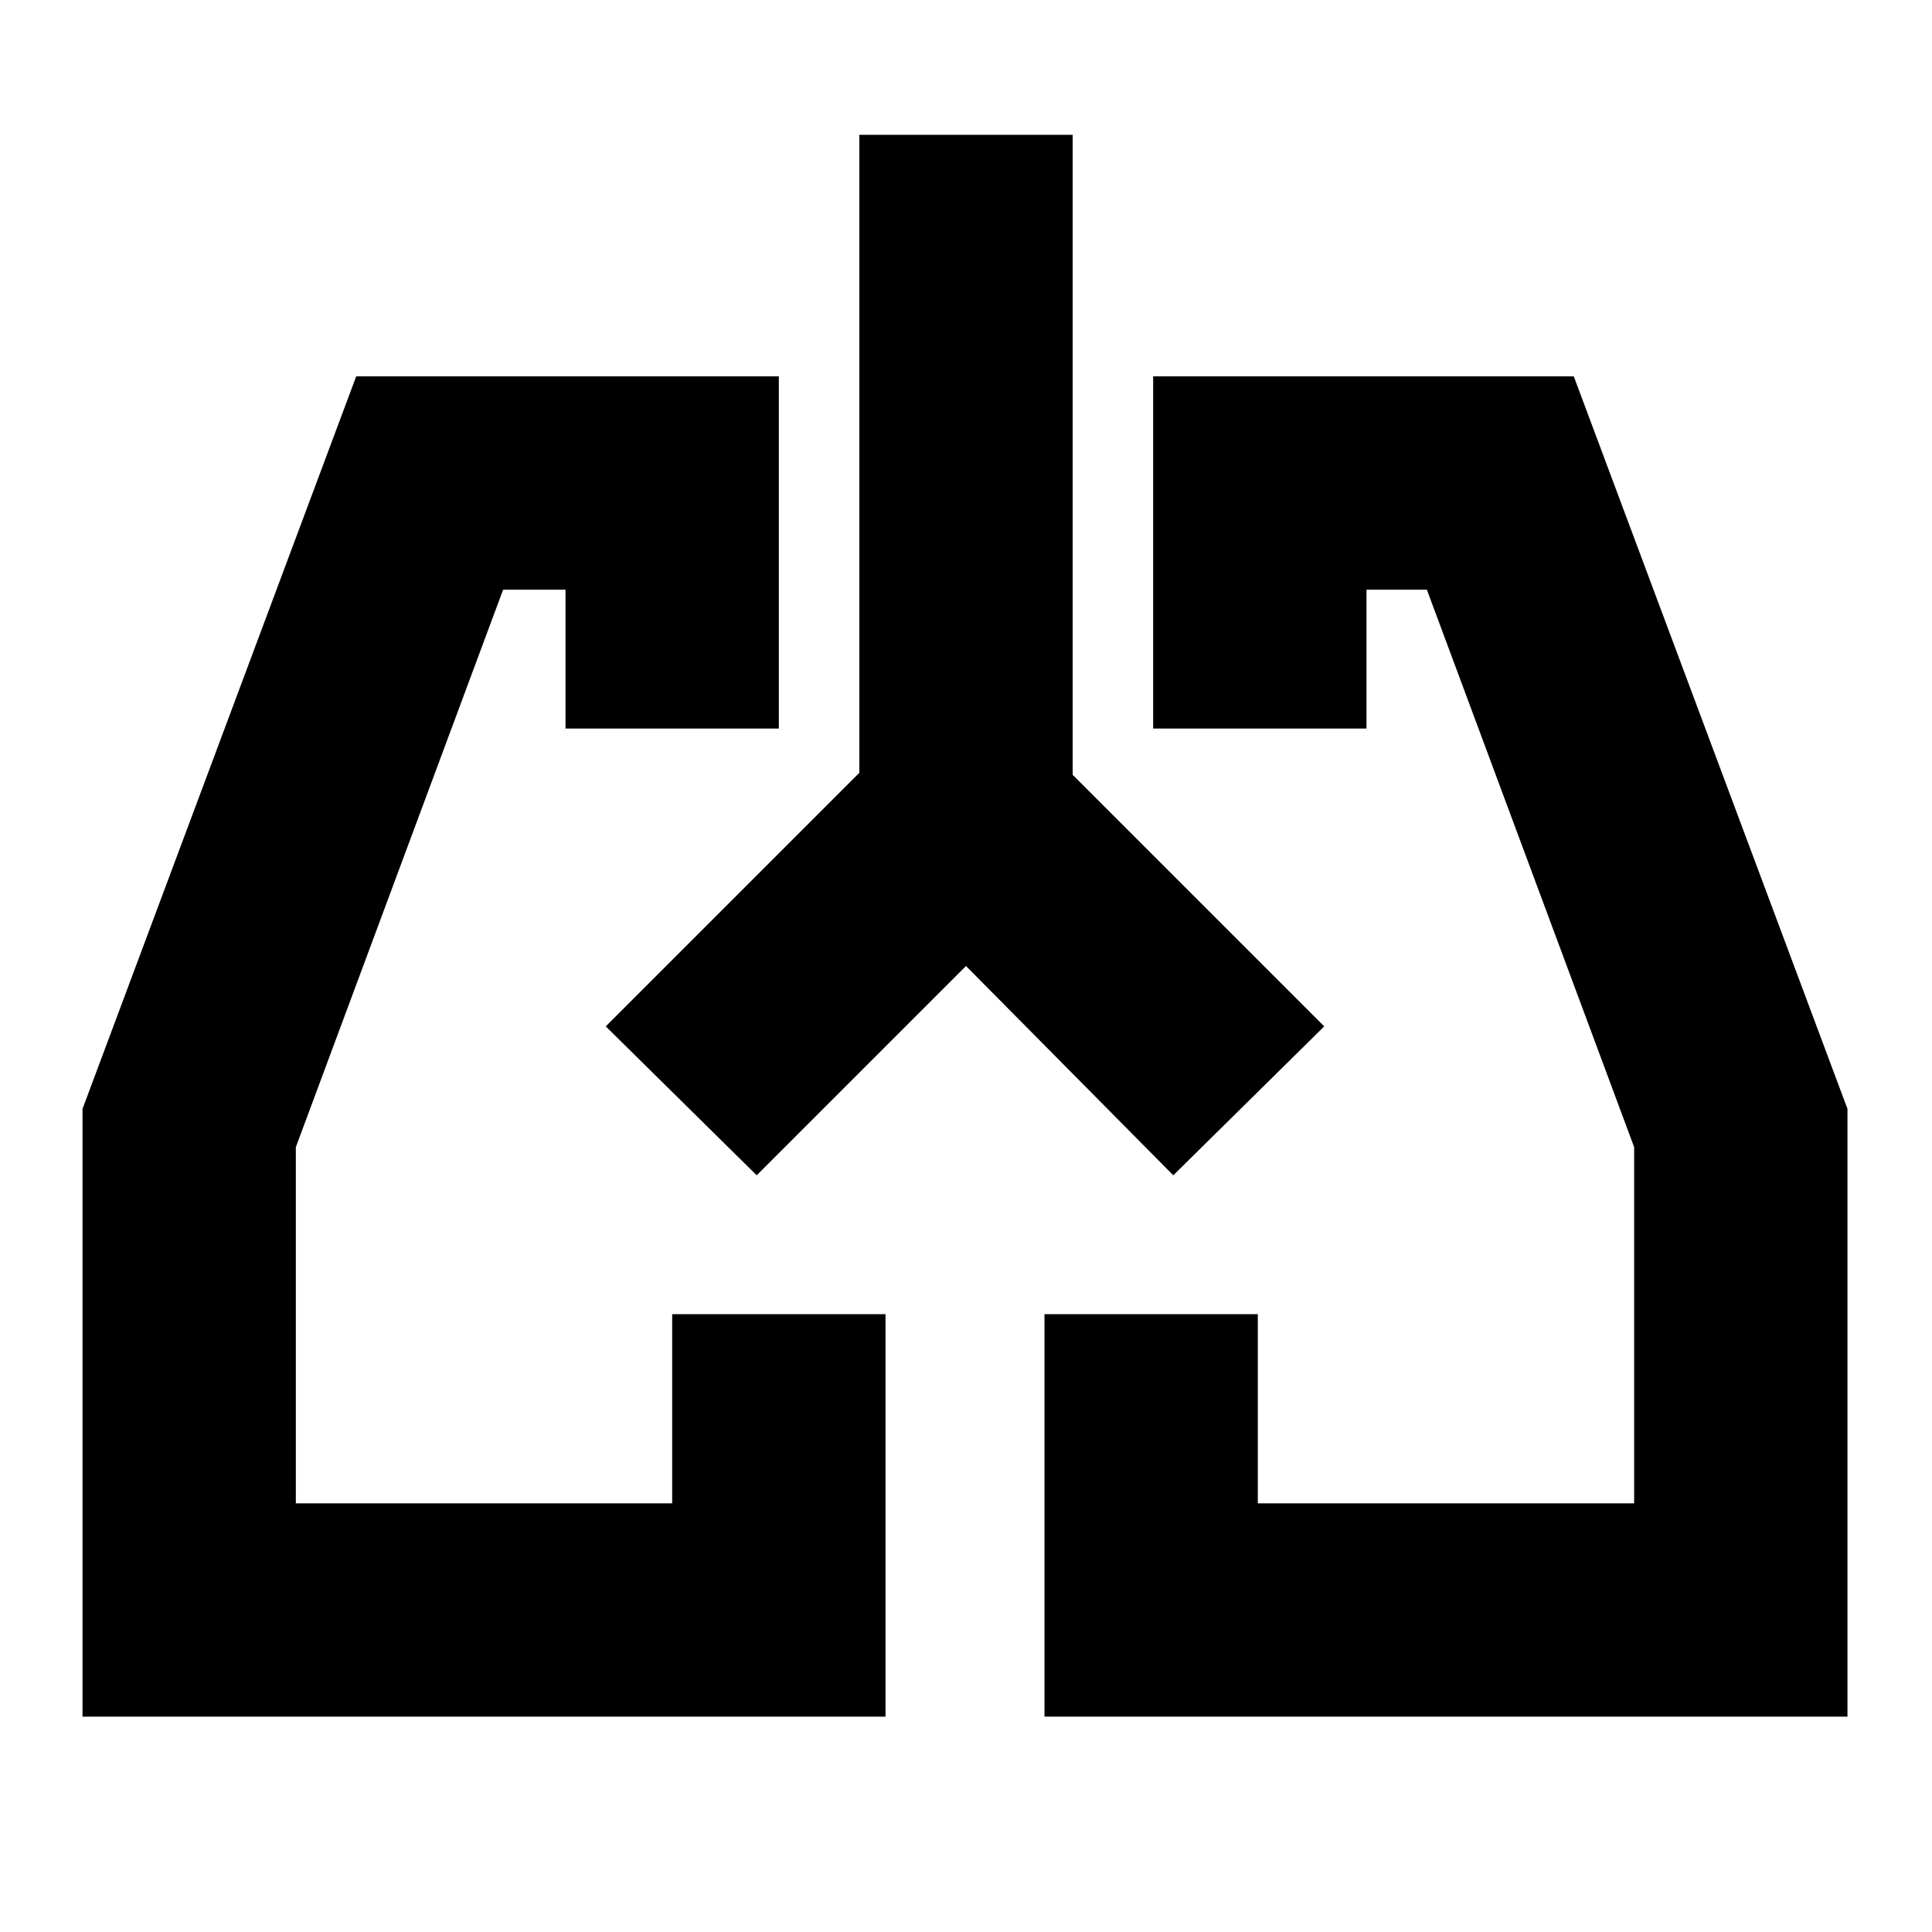 <svg xmlns="http://www.w3.org/2000/svg" height="24" width="24"><path d="M11 21.325H1.025v-7.55l3.4-9.1h5.25V9.05h-2.65V7.325H6.25L3.675 14.25v4.425H8.35v-2.35H11Zm11.95 0h-9.975v-5h2.65v2.35H20.3V14.25l-2.575-6.925h-.75V9.05h-2.65V4.675h5.225l3.4 9.1Zm-14.475-7.65Zm7.05 0ZM12 12l-2.6 2.6-1.875-1.85 3.15-3.15V1.675h2.65v7.95l3.125 3.125-1.875 1.85Z"/></svg>